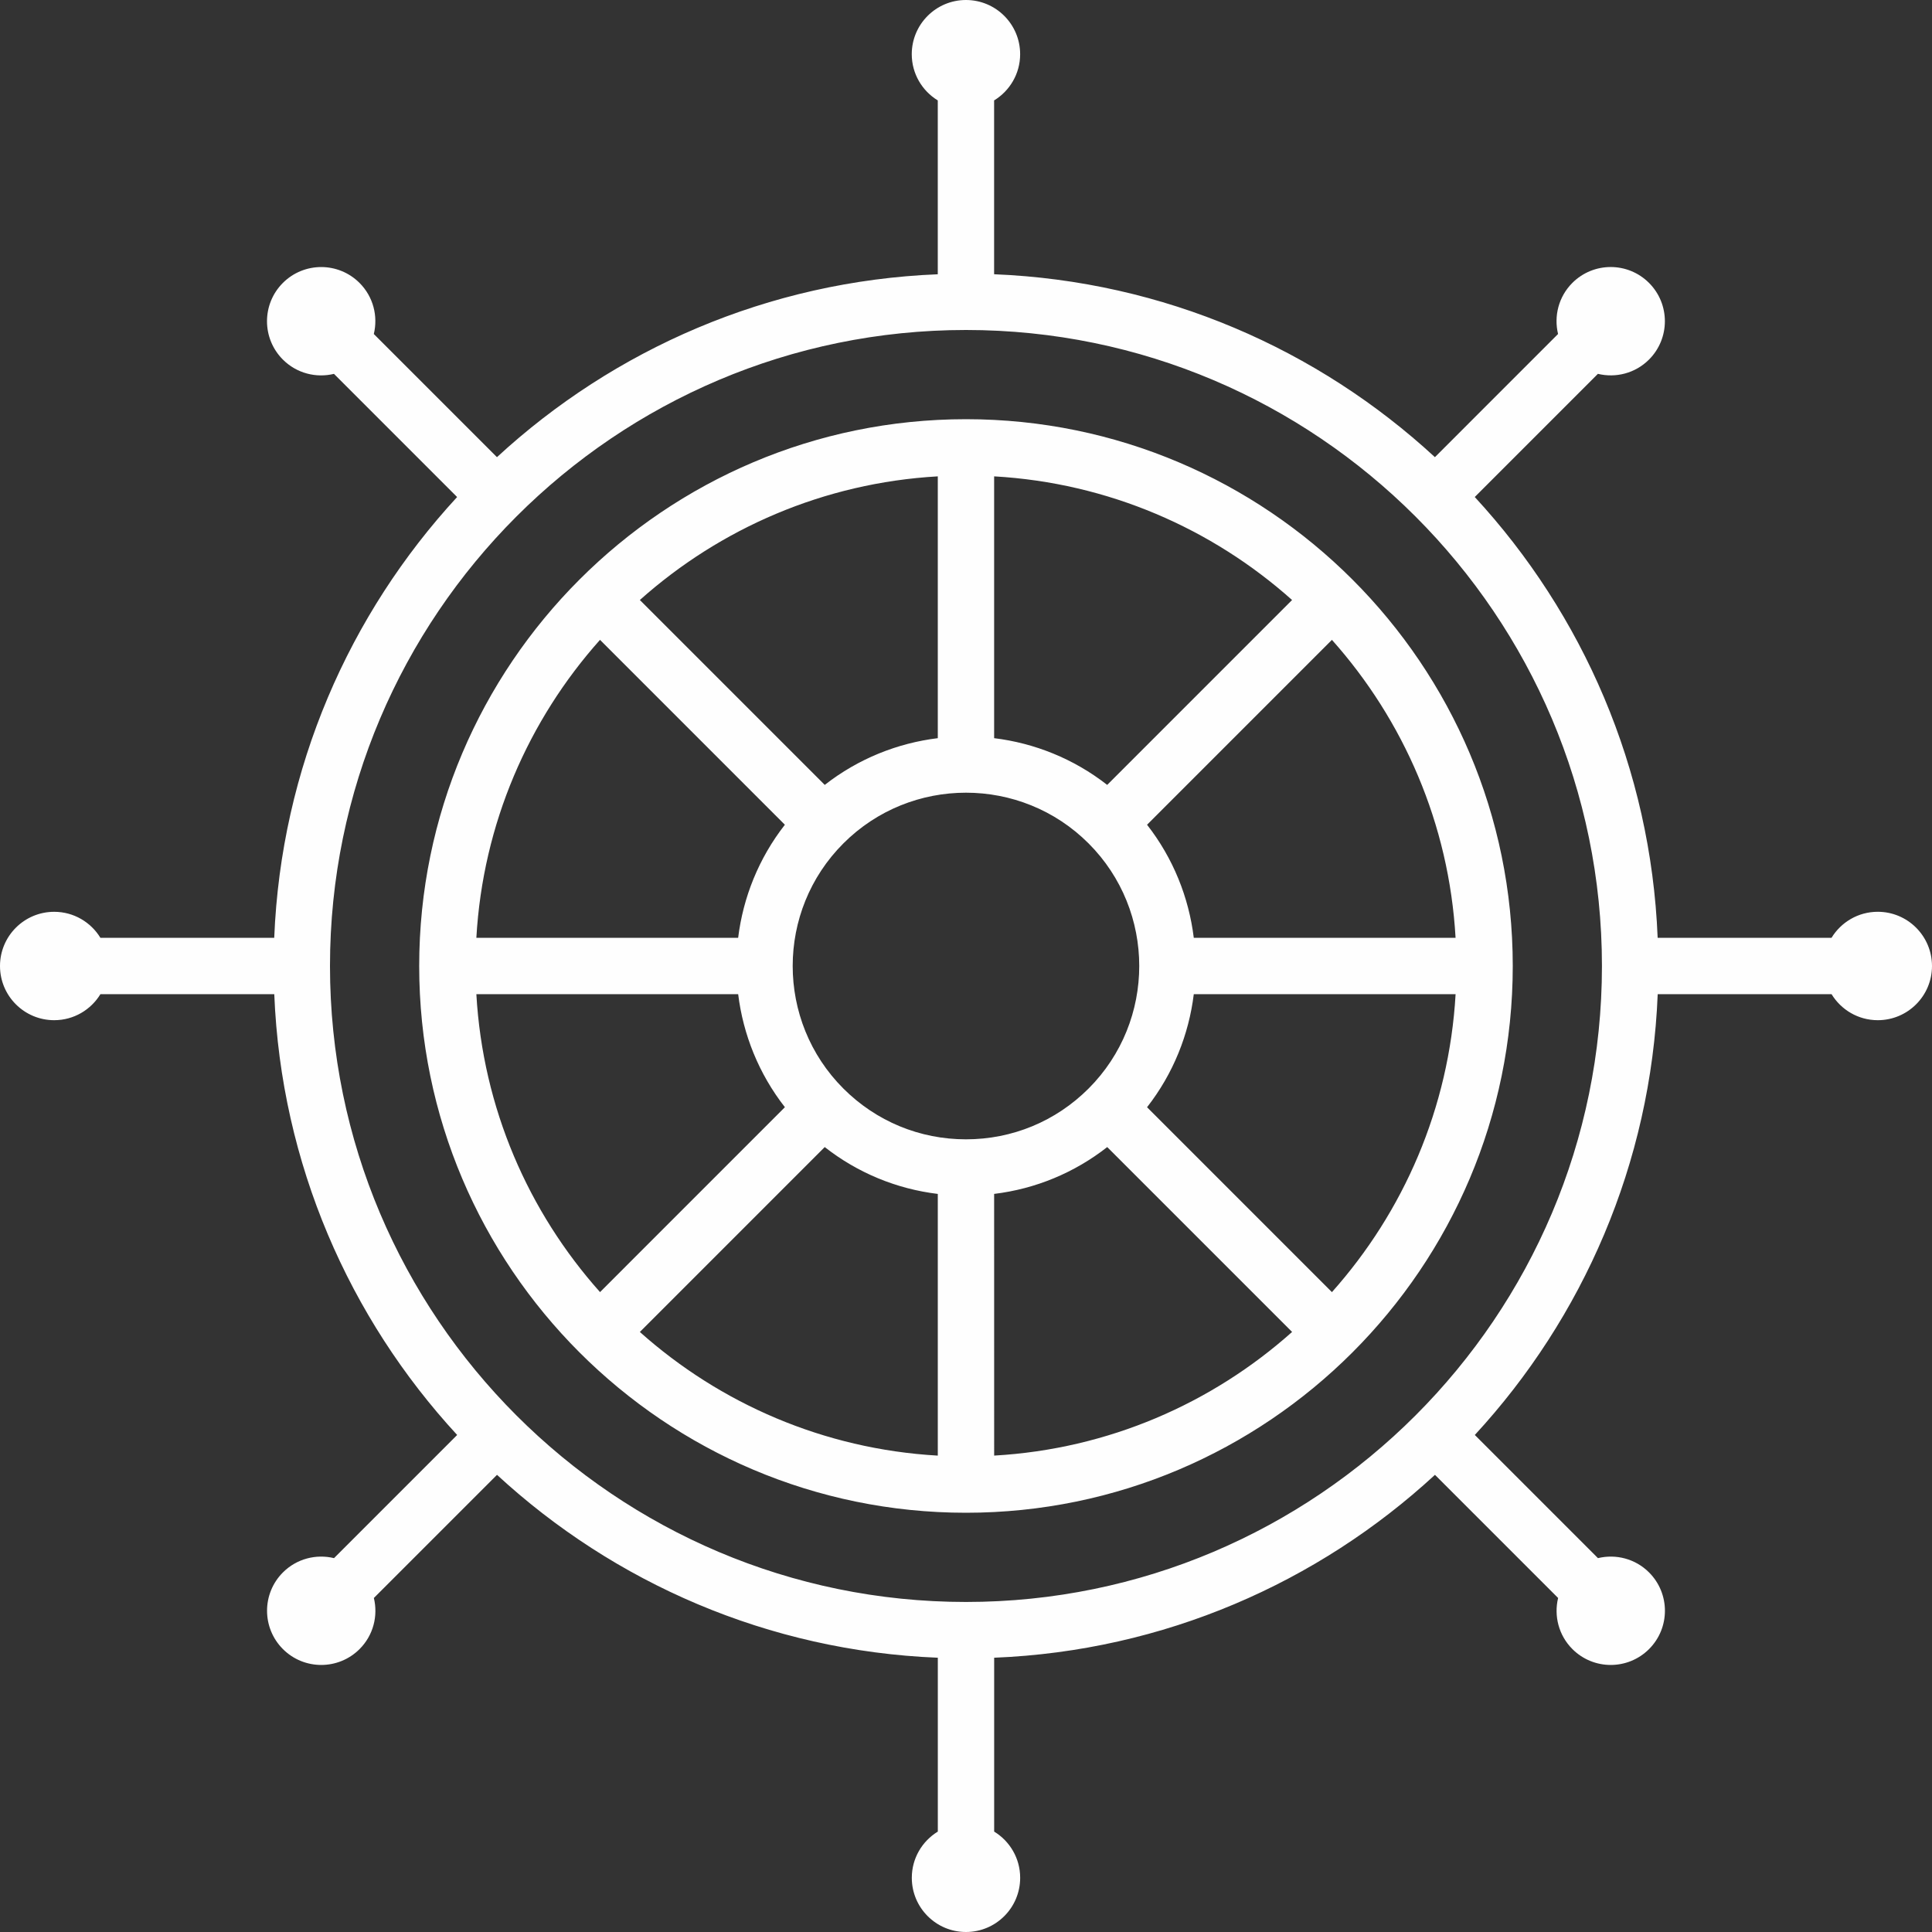 <svg width="80" height="80" viewBox="0 0 80 80" fill="none" xmlns="http://www.w3.org/2000/svg">
<rect x="0" y="0" width="80" height="80" fill="#333333" stroke="none"/>
<path d="M39.999 17.358C27.514 17.358 17.358 27.515 17.358 39.999C17.358 52.483 27.514 62.64 39.999 62.64C52.483 62.64 62.64 52.484 62.64 39.999C62.64 27.514 52.483 17.358 39.999 17.358ZM49.432 38.833C49.227 37.164 48.582 35.54 47.497 34.151L55.152 26.495C58.114 29.816 60.003 34.11 60.272 38.833H49.432ZM34.15 47.498C35.509 48.563 37.118 49.23 38.832 49.438V60.274C34.11 60.005 29.814 58.116 26.495 55.154L34.15 47.498ZM41.165 49.437C42.879 49.229 44.488 48.562 45.848 47.498L53.503 55.153C50.183 58.115 45.888 60.004 41.166 60.273L41.165 49.437ZM45.075 45.075C43.718 46.431 41.916 47.177 39.999 47.177C38.081 47.177 36.279 46.43 34.923 45.075C32.124 42.276 32.124 37.722 34.923 34.923C37.721 32.124 42.276 32.124 45.075 34.923C47.873 37.722 47.873 42.276 45.075 45.075ZM45.847 32.501C44.457 31.415 42.833 30.77 41.165 30.566V19.725C45.887 19.994 50.183 21.883 53.502 24.845L45.847 32.501ZM38.832 30.566C37.164 30.77 35.54 31.415 34.151 32.501L26.495 24.845C29.815 21.883 34.11 19.994 38.832 19.725V30.566ZM24.845 26.495L32.5 34.151C31.415 35.54 30.77 37.164 30.565 38.833H19.725C19.994 34.11 21.883 29.815 24.845 26.495ZM19.725 41.166H30.566C30.771 42.834 31.416 44.458 32.501 45.847L24.846 53.503C21.883 50.183 19.994 45.888 19.725 41.166ZM55.152 53.504L47.497 45.848C48.582 44.459 49.227 42.835 49.432 41.167H60.273C60.003 45.888 58.114 50.183 55.152 53.504ZM77.754 37.755C76.942 37.755 76.233 38.187 75.839 38.833H68.64C68.358 31.807 65.535 25.424 61.067 20.58L66.166 15.48C66.902 15.658 67.708 15.462 68.282 14.889C69.158 14.012 69.158 12.591 68.282 11.714C67.406 10.838 65.985 10.838 65.108 11.714C64.534 12.288 64.338 13.095 64.516 13.83L59.417 18.93C54.573 14.462 48.191 11.639 41.164 11.356V4.158C41.809 3.764 42.242 3.056 42.242 2.244C42.242 1.004 41.236 0 39.998 0C38.759 0 37.754 1.005 37.754 2.244C37.754 3.055 38.186 3.764 38.831 4.158V11.357C31.806 11.64 25.422 14.463 20.578 18.93L15.479 13.831C15.657 13.096 15.461 12.289 14.887 11.715C14.011 10.839 12.59 10.839 11.713 11.715C10.837 12.591 10.837 14.012 11.713 14.889C12.287 15.463 13.094 15.659 13.829 15.481L18.928 20.581C14.461 25.425 11.638 31.807 11.355 38.833H4.158C3.764 38.188 3.055 37.756 2.244 37.756C1.004 37.756 0 38.761 0 40C0 41.24 1.005 42.244 2.244 42.244C3.056 42.244 3.764 41.812 4.158 41.167H11.357C11.639 48.192 14.463 54.575 18.93 59.419L13.831 64.519C13.096 64.341 12.289 64.537 11.715 65.111C10.839 65.987 10.839 67.408 11.715 68.285C12.591 69.161 14.012 69.161 14.889 68.285C15.463 67.711 15.659 66.904 15.481 66.169L20.58 61.07C25.424 65.537 31.807 68.36 38.833 68.643V75.842C38.188 76.236 37.756 76.944 37.756 77.756C37.756 78.996 38.761 80 39.999 80C41.238 80 42.243 78.995 42.243 77.756C42.243 76.944 41.811 76.236 41.166 75.842V68.643C48.192 68.36 54.575 65.537 59.419 61.07L64.518 66.169C64.34 66.904 64.536 67.711 65.11 68.285C65.986 69.161 67.407 69.161 68.284 68.285C69.16 67.409 69.16 65.988 68.284 65.111C67.71 64.537 66.903 64.341 66.168 64.519L61.069 59.419C65.537 54.575 68.36 48.193 68.642 41.167H75.841C76.235 41.812 76.943 42.244 77.755 42.244C78.995 42.244 80 41.239 80 40C79.998 38.759 78.993 37.755 77.754 37.755ZM39.999 66.334C25.478 66.334 13.664 54.52 13.664 39.999C13.664 25.478 25.478 13.664 39.999 13.664C54.52 13.664 66.333 25.478 66.333 39.999C66.333 54.52 54.52 66.334 39.999 66.334Z" fill="#FEFEFE"/>
</svg>
